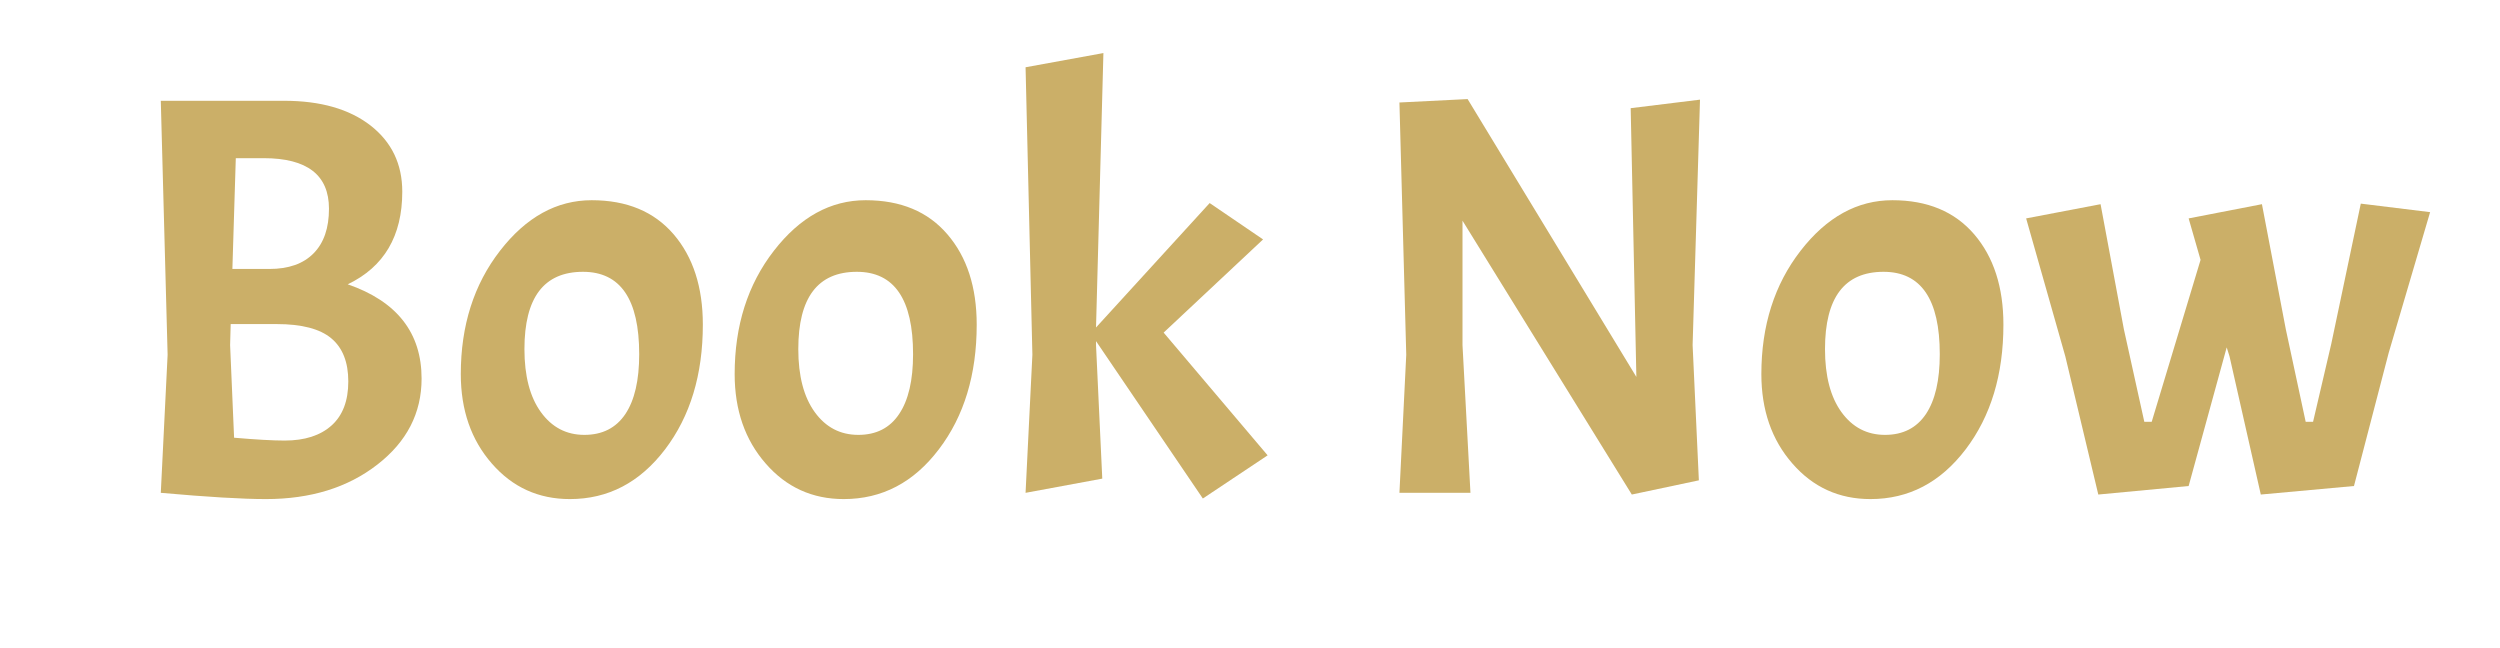<?xml version="1.0" encoding="utf-8"?>
<svg xmlns="http://www.w3.org/2000/svg" style="margin: auto; background: rgb(255, 255, 255); display: block; shape-rendering: auto;" width="220" height="57" preserveAspectRatio="xMidYMid">
<style type="text/css">
  text {
    text-anchor: middle; font-size: 50px; opacity: 0;
  }
</style>
<g style="transform-origin:110px 28.5px;transform:scale(1)">
<g transform="translate(110,28.5)">
  <g transform="translate(0,0)"><g class="path" style="opacity: 1; transform-origin: -84.375px -2.106px; animation: 1s linear -0.566s infinite normal forwards running blink-8da55e54-8608-4b59-a24b-13b134ac0726;"><path d="M4-34.50L14.85-34.50L14.85-34.50Q19.65-34.50 22.45-32.33L22.45-32.33L22.45-32.33Q25.25-30.15 25.25-26.50L25.25-26.50L25.25-26.50Q25.25-20.65 20.45-18.35L20.45-18.35L20.45-18.35Q26.95-16.10 26.95-10.05L26.95-10.05L26.95-10.05Q26.95-5.50 23.05-2.48L23.05-2.48L23.05-2.48Q19.15 0.55 13.25 0.55L13.25 0.55L13.25 0.55Q10.15 0.55 4 0L4 0L4.60-12.15L4-34.50zM14.20-14.85L14.20-14.85L10.15-14.85L10.10-13L10.45-4.85L10.45-4.85Q13.35-4.60 14.90-4.60L14.90-4.60L14.90-4.60Q17.55-4.60 19.03-5.93L19.03-5.93L19.03-5.93Q20.50-7.25 20.50-9.80L20.50-9.80L20.50-9.80Q20.50-12.35 19-13.60L19-13.60L19-13.60Q17.50-14.85 14.20-14.85zM13.05-29.45L13.05-29.45L10.60-29.45L10.30-19.70L13.55-19.70L13.55-19.70Q16.10-19.70 17.45-21.08L17.45-21.08L17.45-21.08Q18.80-22.45 18.80-25L18.80-25L18.80-25Q18.80-29.45 13.05-29.45" fill="#cbaf68" stroke="none" stroke-width="none" transform="translate(-99.85,14.869)" style="fill: rgb(203, 175, 104);"></path></g><g class="path" style="opacity: 1; transform-origin: -58.8px 2.269px; animation: 1s linear -0.471s infinite normal forwards running blink-8da55e54-8608-4b59-a24b-13b134ac0726;"><path d="M30.40-10.45L30.40-10.45Q30.40-16.85 33.85-21.30L33.85-21.30L33.85-21.30Q37.30-25.75 41.92-25.75L41.92-25.75L41.92-25.75Q46.55-25.75 49.13-22.75L49.13-22.75L49.13-22.75Q51.70-19.75 51.70-14.80L51.70-14.80L51.70-14.80Q51.70-8.20 48.38-3.83L48.38-3.83L48.38-3.83Q45.05 0.55 40 0.55L40 0.55L40 0.55Q35.85 0.55 33.13-2.58L33.13-2.58L33.13-2.58Q30.40-5.70 30.40-10.45L30.40-10.45zM46.10-12.20L46.10-12.20L46.10-12.20Q46.10-19.45 41.15-19.45L41.15-19.45L41.15-19.45Q36-19.45 36-12.65L36-12.65L36-12.65Q36-9.10 37.45-7.10L37.45-7.10L37.45-7.10Q38.90-5.10 41.27-5.10L41.27-5.10L41.27-5.10Q43.65-5.10 44.88-6.93L44.88-6.93L44.88-6.93Q46.10-8.75 46.10-12.20" fill="#cbaf68" stroke="none" stroke-width="none" transform="translate(-99.85,14.869)" style="fill: rgb(203, 175, 104);"></path></g><g class="path" style="opacity: 1; transform-origin: -34.7px 2.269px; animation: 1s linear -0.377s infinite normal forwards running blink-8da55e54-8608-4b59-a24b-13b134ac0726;"><path d="M54.50-10.45L54.50-10.45Q54.50-16.85 57.95-21.30L57.95-21.30L57.95-21.30Q61.40-25.75 66.03-25.75L66.03-25.75L66.03-25.75Q70.65-25.75 73.22-22.75L73.22-22.75L73.22-22.75Q75.80-19.75 75.80-14.80L75.80-14.80L75.80-14.80Q75.80-8.20 72.47-3.83L72.47-3.83L72.47-3.83Q69.15 0.55 64.10 0.55L64.10 0.55L64.10 0.55Q59.95 0.55 57.23-2.58L57.23-2.58L57.23-2.58Q54.50-5.70 54.50-10.45L54.50-10.45zM70.20-12.20L70.20-12.20L70.20-12.20Q70.20-19.45 65.25-19.45L65.25-19.45L65.25-19.45Q60.10-19.45 60.10-12.65L60.10-12.65L60.10-12.65Q60.10-9.10 61.55-7.10L61.55-7.10L61.55-7.10Q63-5.10 65.38-5.10L65.38-5.10L65.38-5.10Q67.75-5.10 68.97-6.93L68.97-6.93L68.97-6.93Q70.20-8.75 70.20-12.20" fill="#cbaf68" stroke="none" stroke-width="none" transform="translate(-99.85,14.869)" style="fill: rgb(203, 175, 104);"></path></g><g class="path" style="opacity: 1; transform-origin: -9.1px -4.231px; animation: 1s linear -0.283s infinite normal forwards running blink-8da55e54-8608-4b59-a24b-13b134ac0726;"><path d="M101.40-3.30L95.70 0.50L86.30-13.35L86.30-13L86.85-1.25L80.10 0L80.70-12.15L80.10-37.45L86.95-38.70L86.30-14.55L96.30-25.50L101-22.30L92.25-14.10L101.40-3.30" fill="#cbaf68" stroke="none" stroke-width="none" transform="translate(-99.85,14.869)" style="fill: rgb(203, 175, 104);"></path></g><g class="path" style="opacity: 1; transform-origin: 26.375px -2.381px; animation: 1s linear -0.189s infinite normal forwards running blink-8da55e54-8608-4b59-a24b-13b134ac0726;"><path d="M133.35-33.85L139.45-34.60L138.80-13L139.35-1.10L133.45 0.15L118.55-23.95L118.55-13L119.25 0L113.00 0L113.60-12.15L113.00-34.35L119.00-34.65L133.85-10.20L133.35-33.85" fill="#cbaf68" stroke="none" stroke-width="none" transform="translate(-99.85,14.869)" style="fill: rgb(203, 175, 104);"></path></g><g class="path" style="opacity: 1; transform-origin: 55.65px 2.269px; animation: 1s linear -0.094s infinite normal forwards running blink-8da55e54-8608-4b59-a24b-13b134ac0726;"><path d="M144.85-10.45L144.85-10.45Q144.85-16.85 148.30-21.30L148.30-21.30L148.30-21.30Q151.75-25.75 156.38-25.75L156.38-25.75L156.38-25.75Q161.00-25.75 163.58-22.75L163.58-22.75L163.58-22.75Q166.15-19.75 166.15-14.80L166.15-14.80L166.15-14.80Q166.15-8.20 162.83-3.83L162.83-3.83L162.83-3.83Q159.50 0.55 154.45 0.55L154.45 0.55L154.45 0.55Q150.30 0.55 147.58-2.58L147.58-2.58L147.58-2.58Q144.85-5.70 144.85-10.45L144.85-10.45zM160.55-12.20L160.55-12.20L160.55-12.20Q160.55-19.45 155.60-19.45L155.60-19.45L155.60-19.45Q150.45-19.45 150.45-12.65L150.45-12.65L150.45-12.65Q150.45-9.10 151.90-7.10L151.90-7.10L151.90-7.10Q153.35-5.10 155.73-5.10L155.73-5.10L155.73-5.10Q158.10-5.10 159.33-6.93L159.33-6.93L159.33-6.93Q160.55-8.75 160.55-12.20" fill="#cbaf68" stroke="none" stroke-width="none" transform="translate(-99.85,14.869)" style="fill: rgb(203, 175, 104);"></path></g><g class="path" style="opacity: 1; transform-origin: 86.075px 2.219px; animation: 1s linear 0s infinite normal forwards running blink-8da55e54-8608-4b59-a24b-13b134ac0726;"><path d="M191-14.40L192.75-6.25L193.40-6.25L195-13.10L197.60-25.45L203.70-24.70L200.05-12.30L197-0.60L188.80 0.15L186.05-12L185.80-12.80L182.45-0.60L174.50 0.15L171.60-12L168.15-24.15L174.70-25.40L176.75-14.40L178.55-6.25L179.20-6.25L183.50-20.50L182.45-24.15L188.90-25.40L191-14.40" fill="#cbaf68" stroke="none" stroke-width="none" transform="translate(-99.85,14.869)" style="fill: rgb(203, 175, 104);"></path></g></g>
</g>
</g>
<style id="blink-8da55e54-8608-4b59-a24b-13b134ac0726" data-anikit="">@keyframes blink-8da55e54-8608-4b59-a24b-13b134ac0726 {
  0% { opacity: 1; }
  49.75% { opacity: 1; }
  50.25% { opacity: 0; }
  99.5% { opacity: 0; }
  100% { opacity: 1; }
}</style></svg>